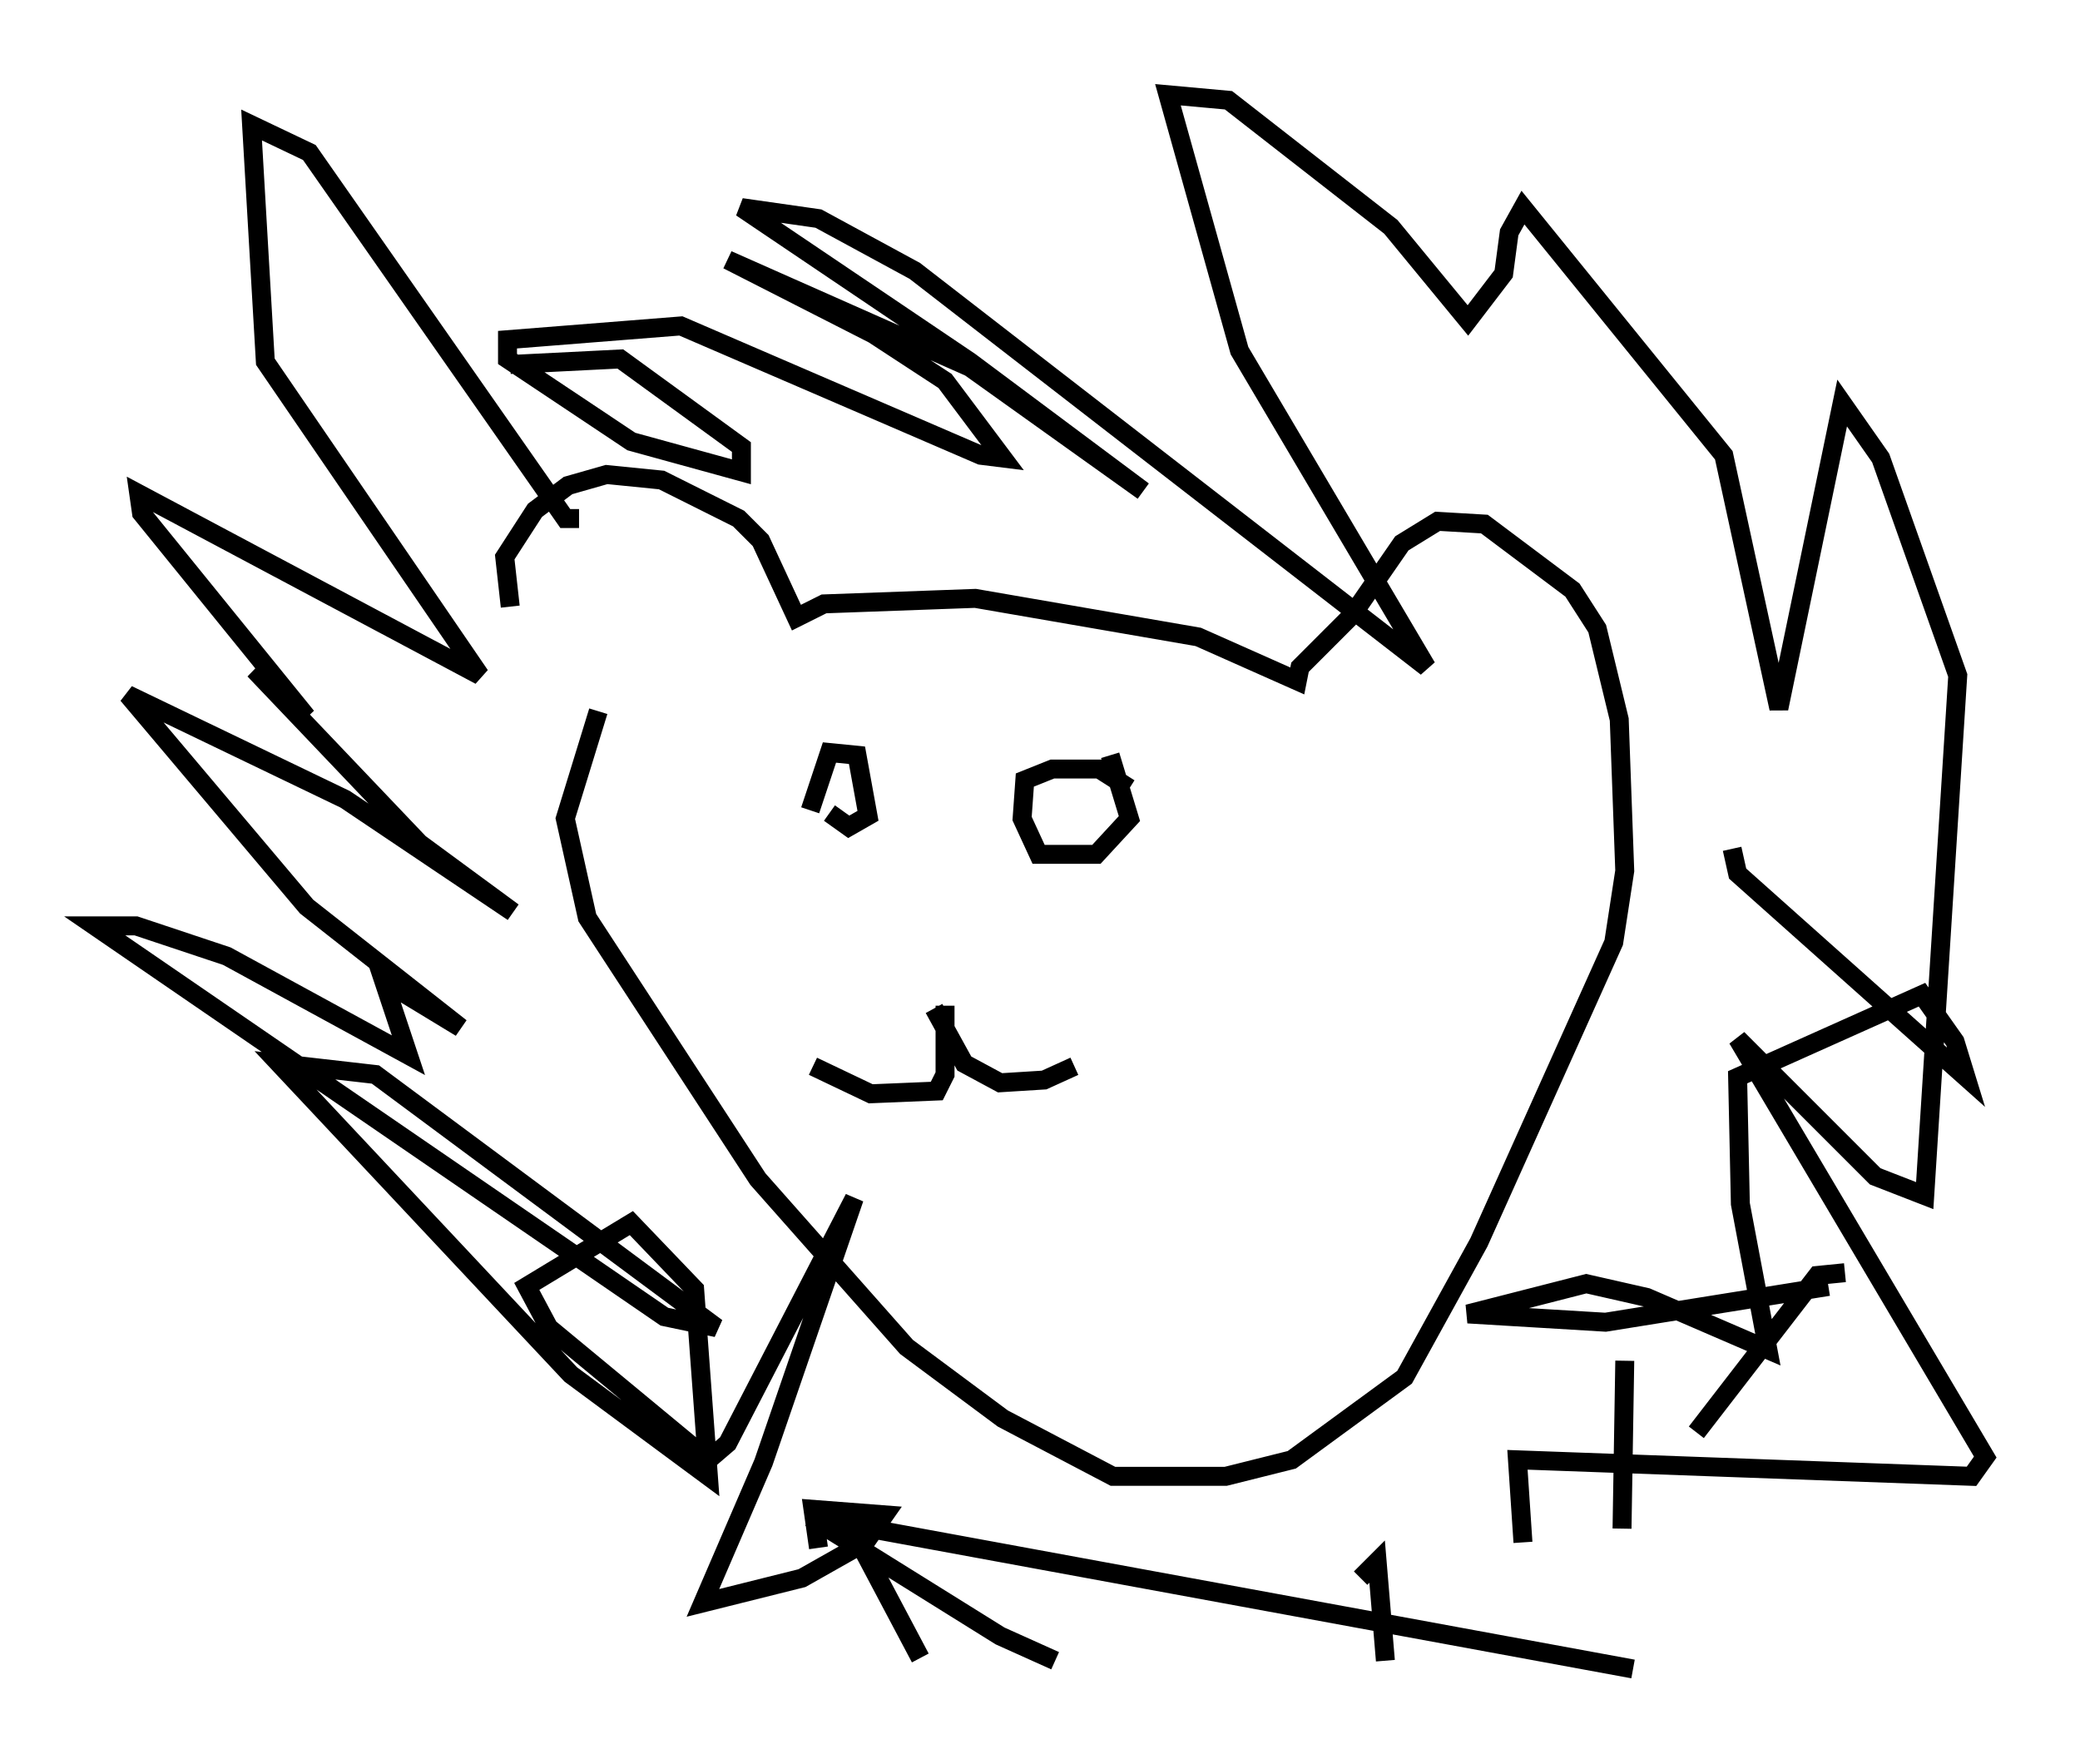 <?xml version="1.0" encoding="utf-8" ?>
<svg baseProfile="full" height="93.084" version="1.1" width="109.788" xmlns="http://www.w3.org/2000/svg" xmlns:ev="http://www.w3.org/2001/xml-events" xmlns:xlink="http://www.w3.org/1999/xlink"><defs /><rect fill="white" height="93.084" width="109.788" x="0" y="0" /><path d="M29.547, 38.117 m-2.615, -6.101 l-0.291, -2.615 1.598, -2.469 l1.743, -1.307 2.034, -0.581 l2.905, 0.291 4.067, 2.034 l1.162, 1.162 1.888, 4.067 l1.453, -0.726 7.989, -0.291 l11.765, 2.034 5.229, 2.324 l0.145, -0.726 2.76, -2.76 l2.615, -3.777 1.888, -1.162 l2.469, 0.145 4.648, 3.486 l1.307, 2.034 1.162, 4.793 l0.291, 7.989 -0.581, 3.777 l-7.117, 15.832 -3.922, 7.117 l-5.955, 4.358 -3.486, 0.872 l-5.955, 0.0 -5.81, -3.05 l-5.084, -3.777 -7.844, -8.86 l-9.006, -13.799 -1.162, -5.229 l1.743, -5.665 m11.184, 5.229 l1.017, -3.05 1.453, 0.145 l0.581, 3.196 -1.017, 0.581 l-1.017, -0.726 m14.816, -3.05 l1.017, 3.341 -1.743, 1.888 l-3.05, 0.0 -0.872, -1.888 l0.145, -2.034 1.453, -0.581 l2.469, 0.0 1.598, 1.017 m-9.732, 11.475 l0.0, 3.631 -0.436, 0.872 l-3.486, 0.145 -3.05, -1.453 m6.391, -3.05 l1.598, 2.905 1.888, 1.017 l2.324, -0.145 1.598, -0.726 m-29.776, -37.039 l5.81, -0.291 6.391, 4.648 l0.0, 1.307 -5.81, -1.598 l-6.536, -4.358 0.0, -1.017 l9.151, -0.726 15.832, 6.827 l1.162, 0.145 -3.05, -4.067 l-3.777, -2.469 -7.698, -3.922 l12.782, 5.665 9.151, 6.536 l-9.151, -6.827 -12.056, -8.134 l4.067, 0.581 5.084, 2.76 l27.017, 20.916 -9.877, -16.704 l-3.777, -13.508 3.196, 0.291 l8.57, 6.682 4.067, 4.939 l1.888, -2.469 0.291, -2.179 l0.726, -1.307 10.603, 13.073 l2.905, 13.363 3.341, -16.123 l2.034, 2.905 4.067, 11.475 l-1.743, 27.452 -2.615, -1.017 l-7.263, -7.263 13.073, 22.078 l-0.726, 1.017 -23.966, -0.872 l0.291, 4.358 m5.81, 6.682 l-43.43, -7.989 10.022, 6.246 l2.905, 1.307 m-7.117, -0.145 l-3.922, -7.408 m41.106, -8.279 l-0.145, 8.86 m3.922, -5.084 l6.391, -8.279 1.453, -0.145 m-0.872, 0.726 l-11.765, 1.888 -7.263, -0.436 l6.246, -1.598 3.196, 0.726 l6.391, 2.76 -1.453, -7.698 l-0.145, -6.682 9.732, -4.358 l1.743, 2.469 0.581, 1.888 l-12.056, -10.749 -0.291, -1.307 m-19.609, 38.492 l0.872, -0.872 0.436, 5.229 m-29.922, -5.955 l-0.291, -2.034 3.777, 0.291 l-1.017, 1.453 -3.341, 1.888 l-5.229, 1.307 3.196, -7.408 l4.793, -13.944 -6.682, 12.927 l-1.017, 0.872 -8.425, -6.972 l-1.162, -2.179 5.52, -3.341 l3.341, 3.486 0.726, 9.877 l-7.263, -5.374 -15.397, -16.413 l5.084, 0.581 18.011, 13.363 l-2.76, -0.581 -30.067, -20.626 l2.179, 0.0 4.793, 1.598 l9.587, 5.229 -1.307, -3.922 l4.067, 2.469 -8.134, -6.391 l-9.441, -11.184 11.475, 5.52 l8.86, 5.955 -4.939, -3.631 l-8.715, -9.151 2.76, 2.469 l-8.715, -10.749 -0.145, -1.017 l18.011, 9.587 -11.33, -16.559 l-0.726, -12.492 3.05, 1.453 l13.508, 19.318 0.726, 0.0 " fill="none" stroke="black" stroke-width="1" /></svg>